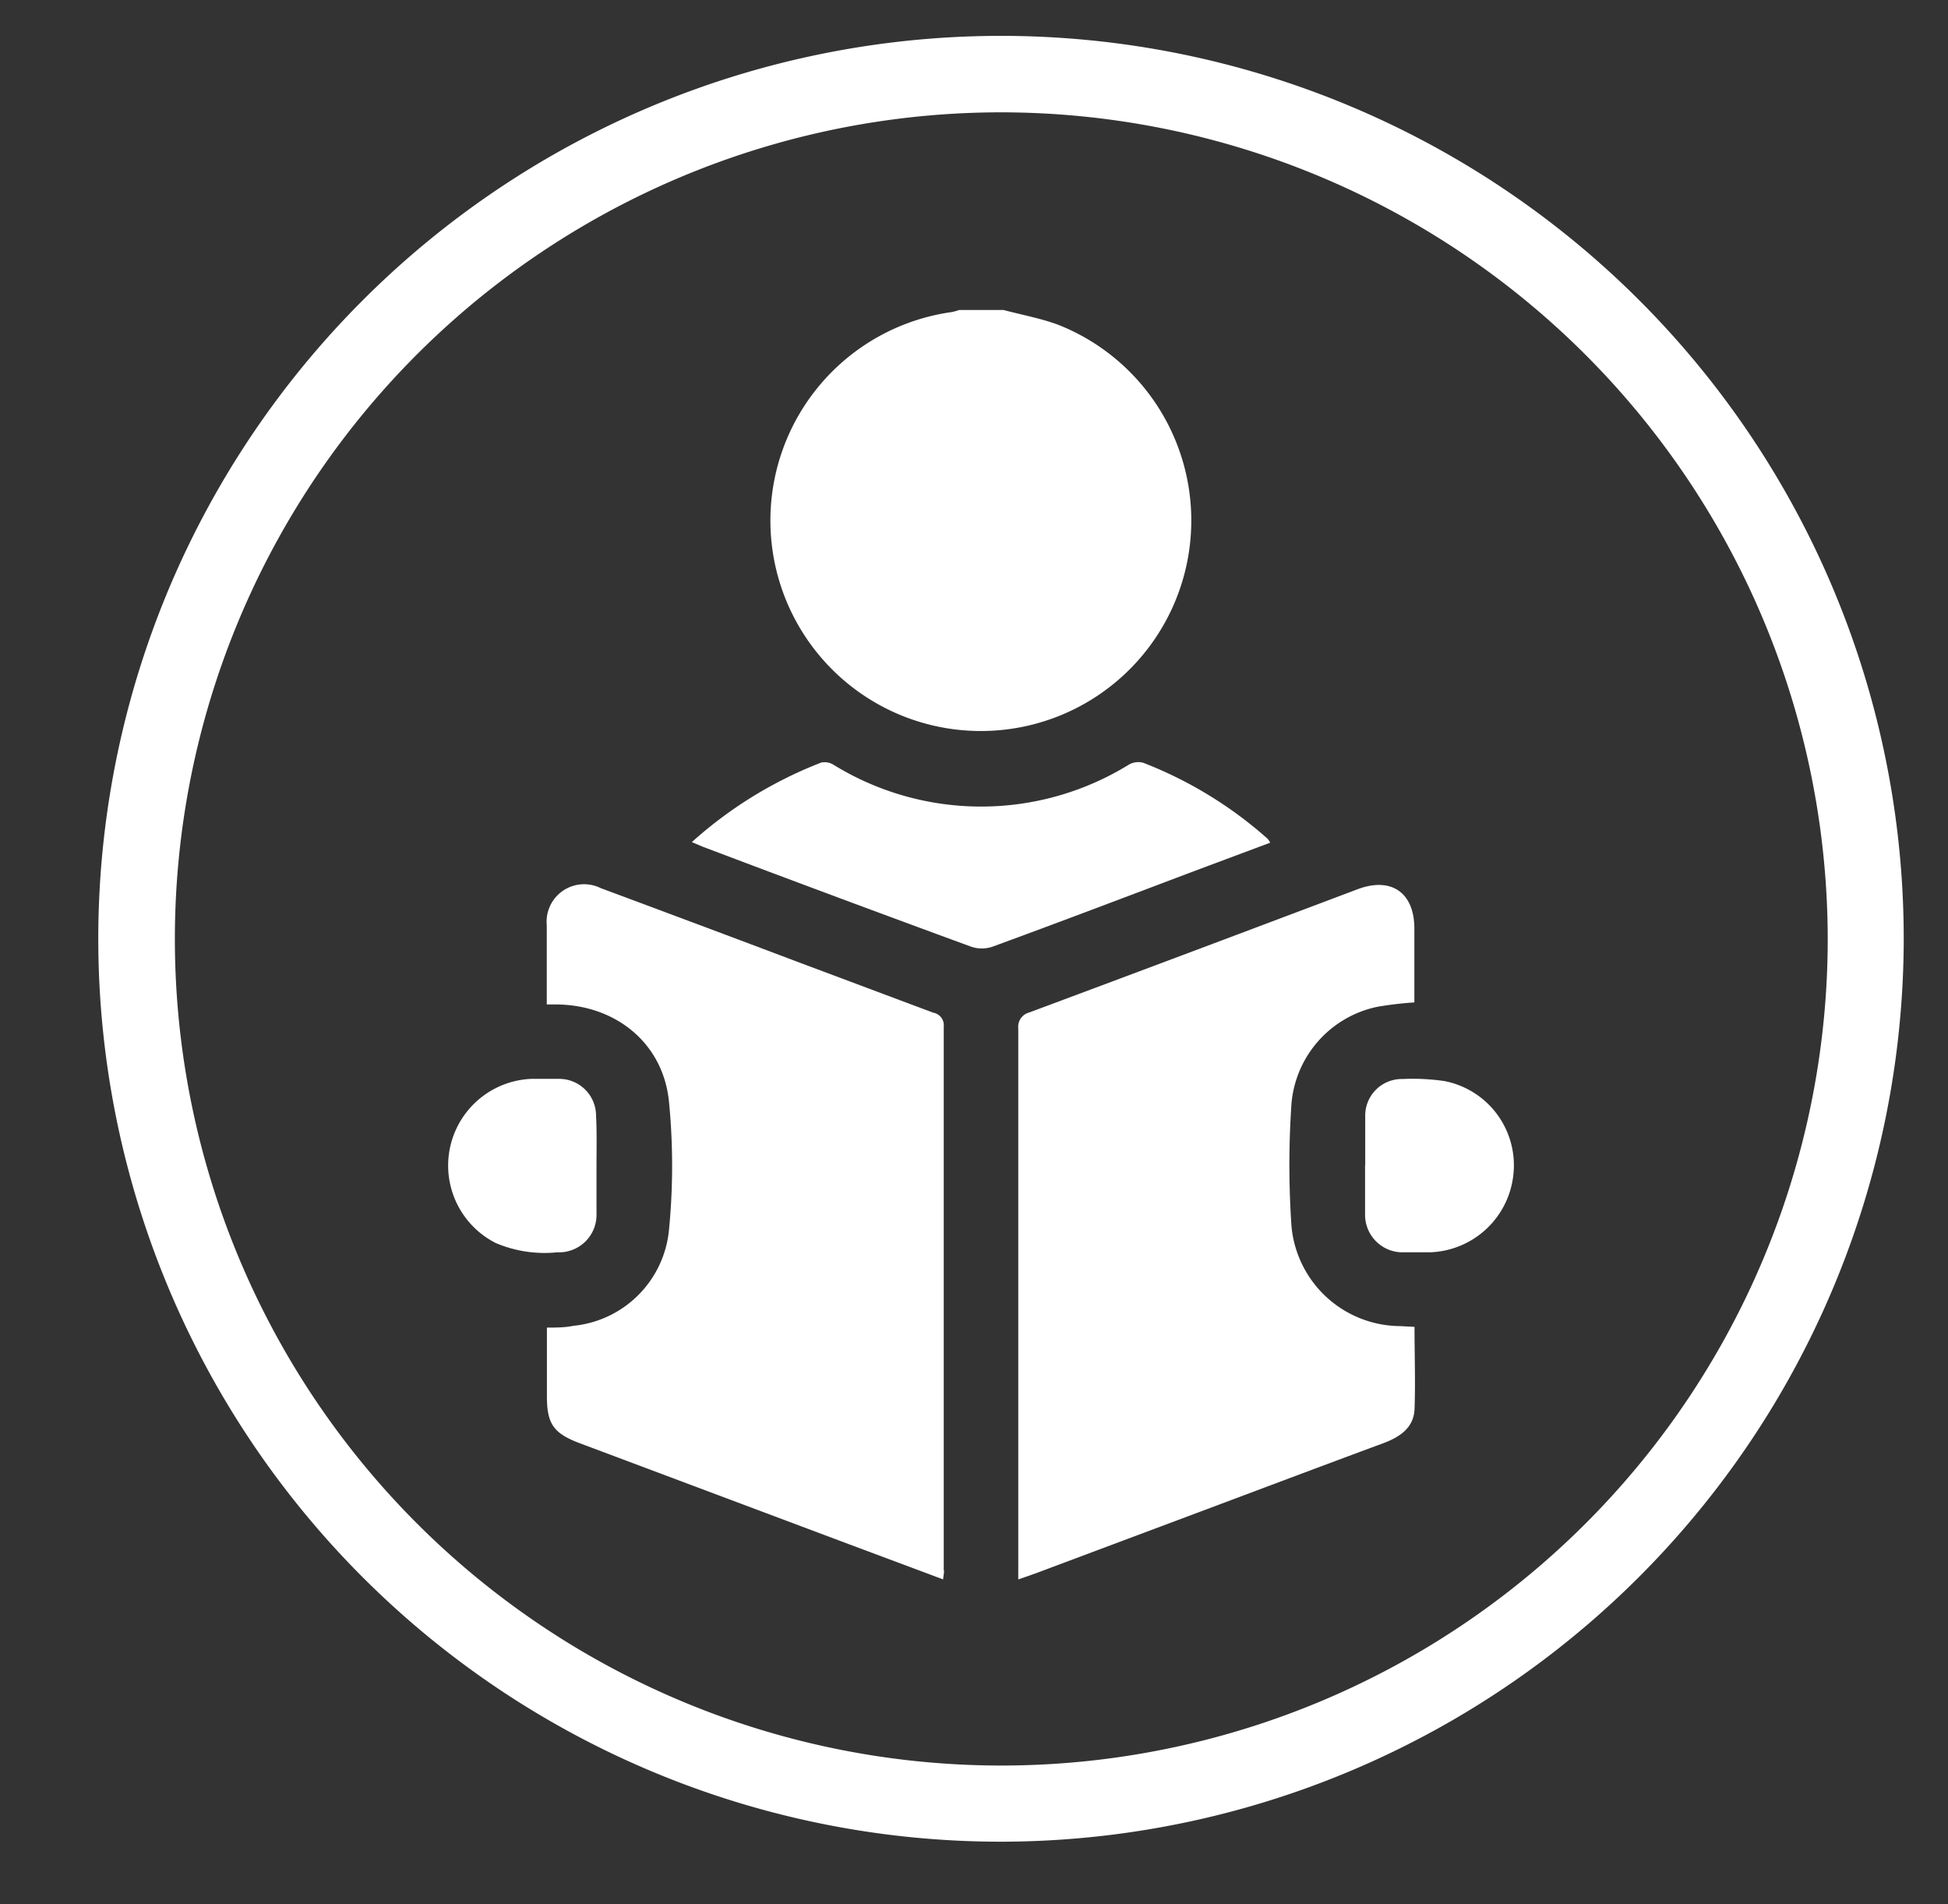 <svg id="Layer_1" data-name="Layer 1" xmlns="http://www.w3.org/2000/svg" viewBox="0 0 132 129"><rect x="0" y="0" width="132" height="129" fill="#333333" stroke="none"/><defs><style>.cls-1{fill:#fff;}</style></defs><g id="المنجزات"><path class="cls-1" d="M67.85,124.77A61.17,61.17,0,1,1,129,63.61,61.24,61.24,0,0,1,67.85,124.77Zm0-117.16a56,56,0,1,0,56,56A56.06,56.06,0,0,0,67.85,7.61Z"/><path class="cls-1" d="M68,21c1.23.33,2.51.56,3.7,1a14.26,14.26,0,1,1-7.2-.86A3.68,3.68,0,0,0,65,21Z"/><path class="cls-1" d="M63.91,107l-6.4-2.39L39.3,97.78c-1.78-.67-2.24-1.3-2.24-3.18V89.94c.63,0,1.22,0,1.79-.12a7.22,7.22,0,0,0,6.48-6.48,44.57,44.57,0,0,0,0-8.72c-.4-3.94-3.58-6.51-7.56-6.57h-.72V62.69a2.54,2.54,0,0,1,3.66-2.52q6.81,2.53,13.59,5.09c3,1.12,6,2.25,8.95,3.35a.86.86,0,0,1,.7.94q0,18.4,0,36.8C64,106.54,63.92,106.73,63.91,107Z"/><path class="cls-1" d="M95.85,89.89c0,1.93.07,3.77,0,5.61-.07,1.24-1,1.85-2.08,2.26-4.22,1.56-8.43,3.15-12.65,4.73l-11,4.12L69,107c0-.3,0-.54,0-.78q0-18.27,0-36.55a1,1,0,0,1,.75-1.08Q80.88,64.44,92,60.24c2.28-.85,3.84.23,3.84,2.67v5a24.16,24.16,0,0,0-2.52.3,7.34,7.34,0,0,0-5.81,6.59,61.09,61.09,0,0,0,0,8.23,7.44,7.44,0,0,0,7.36,6.81Z"/><path class="cls-1" d="M46.88,57.05a28.47,28.47,0,0,1,8.77-5.39,1.13,1.13,0,0,1,.83.15,19.07,19.07,0,0,0,20,0,1.27,1.27,0,0,1,1-.13,27.79,27.79,0,0,1,8.4,5.13,1.17,1.17,0,0,1,.19.28l-4.63,1.73C76.66,60.62,72,62.4,67.24,64.14a2.23,2.23,0,0,1-1.42,0Q56.7,60.8,47.61,57.36Z"/><path class="cls-1" d="M40.42,79c0,1.07,0,2.13,0,3.2a2.54,2.54,0,0,1-2.65,2.64,8.48,8.48,0,0,1-4.18-.63A5.88,5.88,0,0,1,36,73.09c.64,0,1.29,0,1.93,0a2.5,2.5,0,0,1,2.46,2.48C40.45,76.72,40.42,77.87,40.42,79Z"/><path class="cls-1" d="M92.51,78.92c0-1.09,0-2.18,0-3.26a2.48,2.48,0,0,1,2.53-2.56,14.9,14.9,0,0,1,2.84.14,5.81,5.81,0,0,1,4.68,6.23,5.88,5.88,0,0,1-5.67,5.37c-.65,0-1.29,0-1.93,0a2.54,2.54,0,0,1-2.46-2.48V78.92Z"/></g></svg>